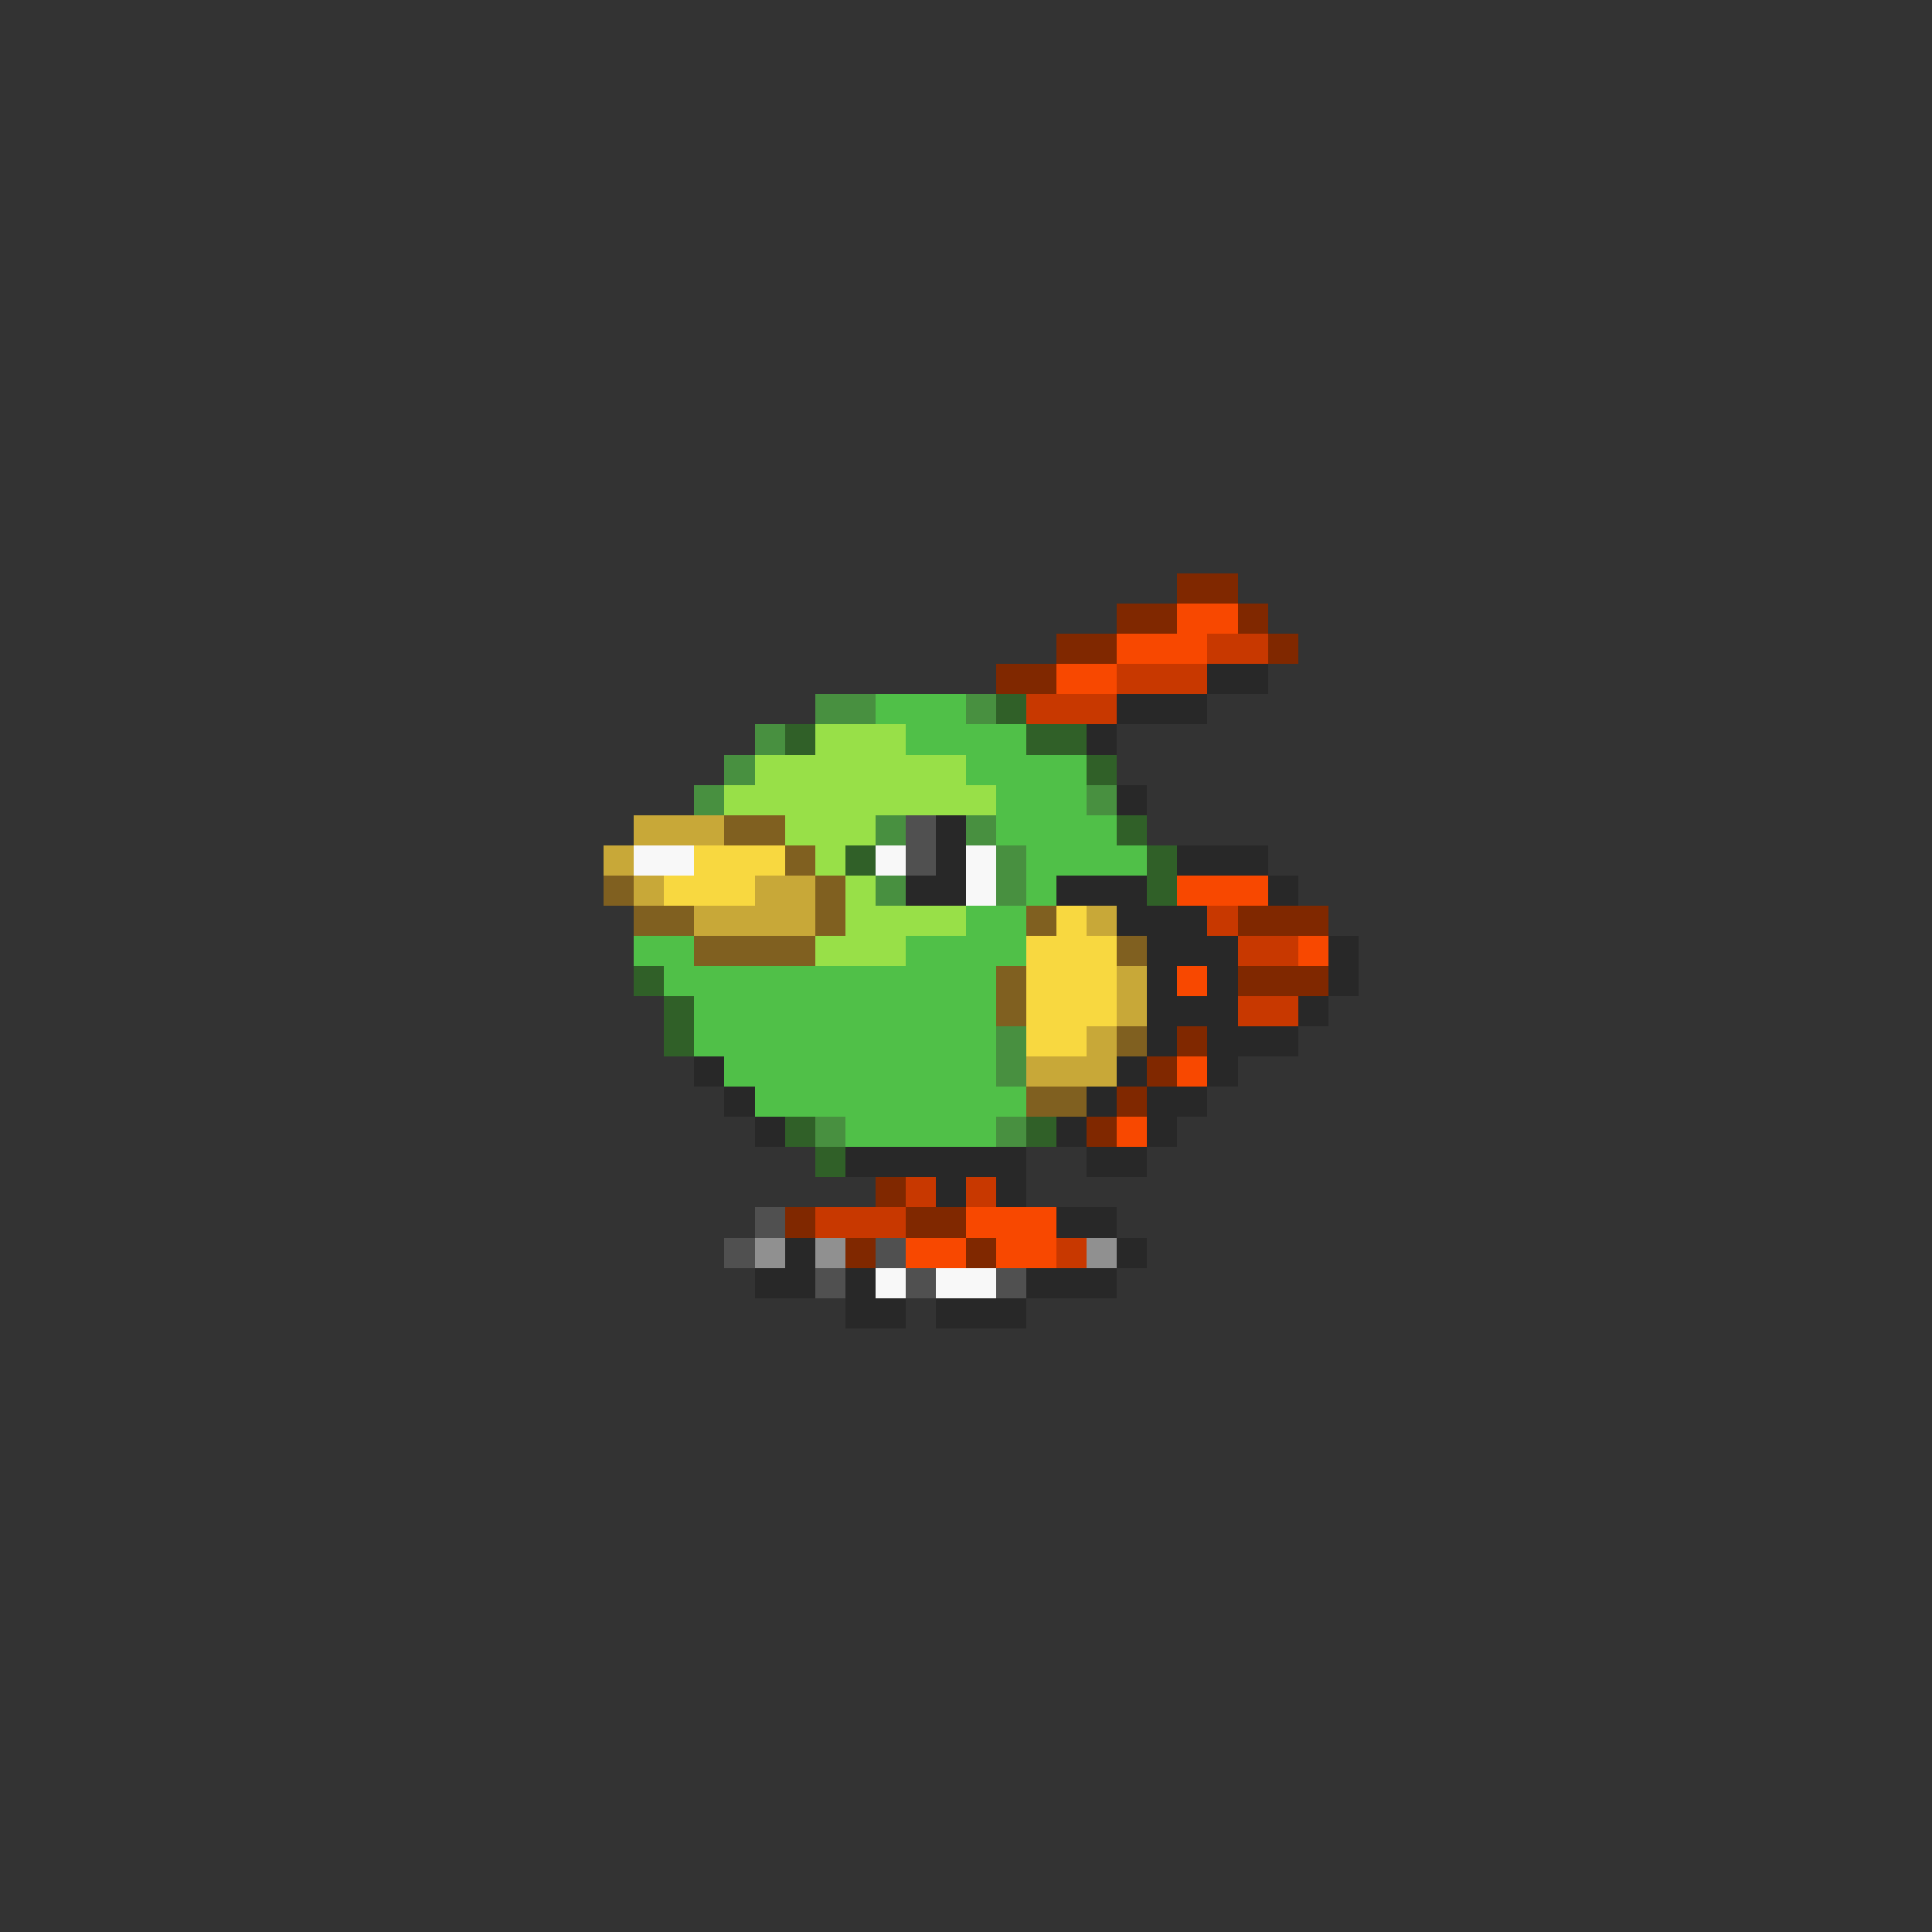 <svg xmlns="http://www.w3.org/2000/svg" viewBox="0 -0.5 64 64" shape-rendering="crispEdges">
<rect x="0" y="-0.5" width="64" height="64" fill="#333333" stroke="none"/>
<path stroke="#802800" d="M39 19h2M37 20h2M41 20h1M35 21h2M42 21h1M33 22h2M41 30h3M41 32h3M39 34h1M38 35h1M37 36h1M36 37h1M29 39h1M26 40h1M30 40h2M28 41h1M32 41h1" />
<path stroke="#f84800" d="M39 20h2M37 21h3M35 22h2M39 29h3M43 31h1M39 32h1M39 35h1M37 37h1M32 40h3M30 41h2M33 41h2" />
<path stroke="#c83800" d="M40 21h2M37 22h3M34 23h3M40 30h1M41 31h2M41 33h2M30 39h1M32 39h1M27 40h3M35 41h1" />
<path stroke="#282828" d="M40 22h2M37 23h3M36 24h1M37 26h1M31 27h1M31 28h1M39 28h3M30 29h2M35 29h3M42 29h1M37 30h3M38 31h3M44 31h1M38 32h1M40 32h1M44 32h1M38 33h3M43 33h1M38 34h1M40 34h3M23 35h1M37 35h1M40 35h1M24 36h1M36 36h1M38 36h2M25 37h1M35 37h1M38 37h1M28 38h6M36 38h2M31 39h1M33 39h1M35 40h2M26 41h1M37 41h1M25 42h2M28 42h1M34 42h3M28 43h2M31 43h3" />
<path stroke="#489040" d="M27 23h2M32 23h1M25 24h1M24 25h1M23 26h1M36 26h1M29 27h1M32 27h1M33 28h1M29 29h1M33 29h1M33 34h1M33 35h1M27 37h1M33 37h1" />
<path stroke="#50c048" d="M29 23h3M30 24h4M32 25h4M33 26h3M33 27h4M34 28h4M34 29h1M32 30h2M21 31h2M30 31h4M22 32h11M23 33h10M23 34h10M24 35h9M25 36h9M28 37h5" />
<path stroke="#306028" d="M33 23h1M26 24h1M34 24h2M36 25h1M37 27h1M28 28h1M38 28h1M38 29h1M21 32h1M22 33h1M22 34h1M26 37h1M34 37h1M27 38h1" />
<path stroke="#98e048" d="M27 24h3M25 25h7M24 26h9M26 27h3M27 28h1M28 29h1M28 30h4M27 31h3" />
<path stroke="#c8a838" d="M21 27h3M20 28h1M21 29h1M25 29h2M23 30h4M36 30h1M37 32h1M37 33h1M36 34h1M34 35h3" />
<path stroke="#806020" d="M24 27h2M26 28h1M20 29h1M27 29h1M21 30h2M27 30h1M34 30h1M23 31h4M37 31h1M33 32h1M33 33h1M37 34h1M34 36h2" />
<path stroke="#505050" d="M30 27h1M30 28h1M25 40h1M24 41h1M29 41h1M27 42h1M30 42h1M33 42h1" />
<path stroke="#f8f8f8" d="M21 28h2M29 28h1M32 28h1M32 29h1M29 42h1M31 42h2" />
<path stroke="#f8d840" d="M23 28h3M22 29h3M35 30h1M34 31h3M34 32h3M34 33h3M34 34h2" />
<path stroke="#909090" d="M25 41h1M27 41h1M36 41h1" />
</svg>